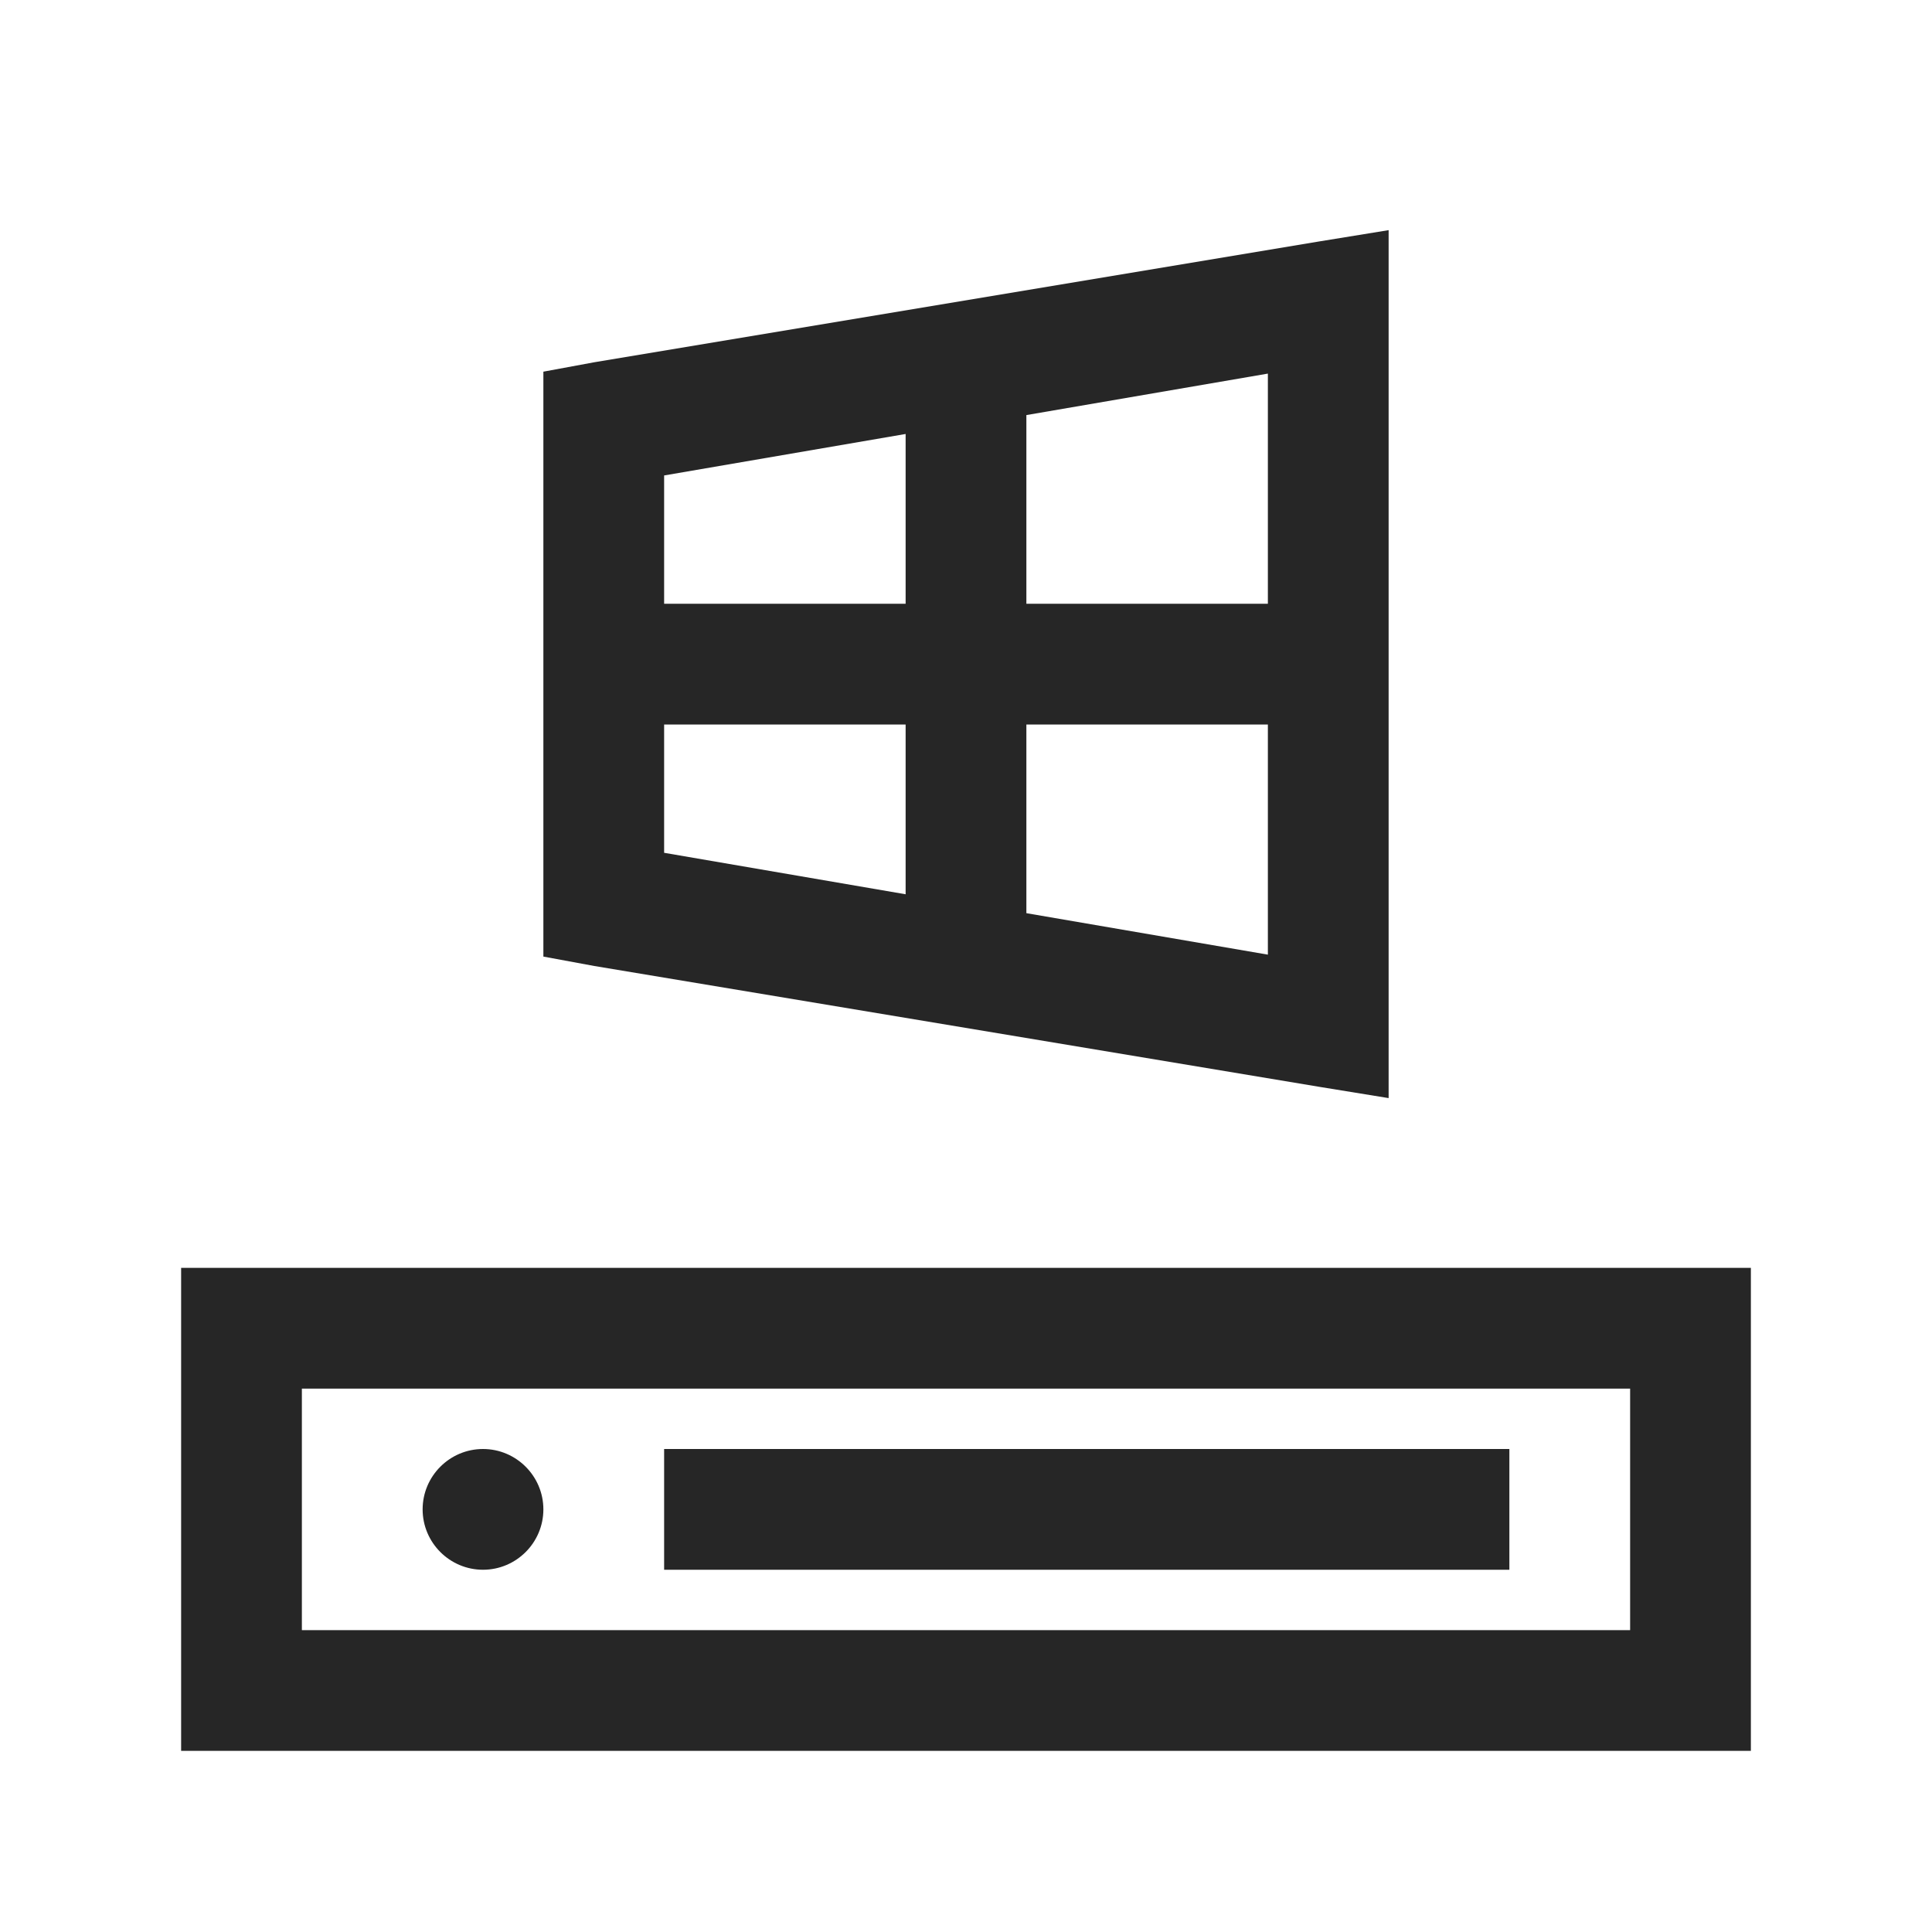 <?xml version="1.0" encoding="UTF-8"?>
<svg xmlns="http://www.w3.org/2000/svg" xmlns:xlink="http://www.w3.org/1999/xlink" viewBox="0 0 32 32" version="1.1" fill="#262626"><g id="surface1" fill="#262626"><path style=" " d="M 23 3.812 L 21.844 4 L 9.844 6 L 9 6.156 L 9 15.844 L 9.844 16 L 21.844 18 L 23 18.188 Z M 21 6.188 L 21 10 L 17 10 L 17 6.875 Z M 15 7.188 L 15 10 L 11 10 L 11 7.875 Z M 11 12 L 15 12 L 15 14.812 L 11 14.125 Z M 17 12 L 21 12 L 21 15.812 L 17 15.125 Z M 3 21 L 3 29 L 29 29 L 29 21 Z M 5 23 L 27 23 L 27 27 L 5 27 Z M 8 24 C 7.449 24 7 24.449 7 25 C 7 25.551 7.449 26 8 26 C 8.551 26 9 25.551 9 25 C 9 24.449 8.551 24 8 24 Z M 11 24 L 11 26 L 25 26 L 25 24 Z " fill="#262626"/></g></svg>
